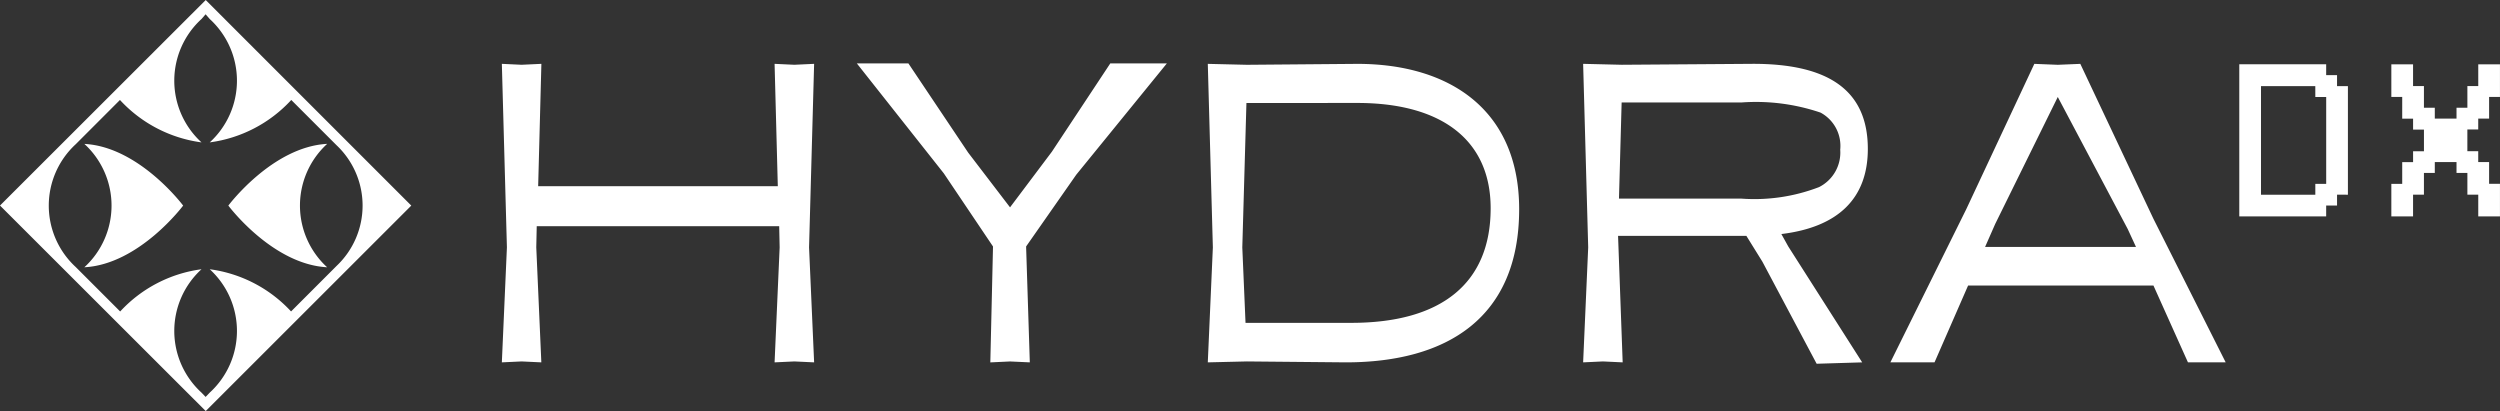 <svg xmlns="http://www.w3.org/2000/svg" width="93.828" height="15.426" viewBox="0 0 93.828 15.426"><rect x="0" y="0" width="93.828" height="15.426" fill="#333333" stroke="none"/><path d="M237.242,189.593l7.721-7.713,7.715,7.715-7.715,7.711Zm2.841-2.3a3.131,3.131,0,0,0,0,4.607l1.669,1.669.008-.008a5.054,5.054,0,0,1,3.045-1.577,3.134,3.134,0,0,0,0,4.631l.154.161.154-.161a3.134,3.134,0,0,0,0-4.631,5.062,5.062,0,0,1,3.053,1.584l1.708-1.709,0,0a3.113,3.113,0,0,0,0-4.528l-1.7-1.7-.008.008a5.063,5.063,0,0,1-3.053,1.584,3.134,3.134,0,0,0,0-4.631l-.154-.177-.154.177a3.134,3.134,0,0,0,0,4.631,5.072,5.072,0,0,1-3.061-1.592Zm64.275,3.836-.259-.466c2.14-.259,3.245-1.346,3.245-3.194,0-2.158-1.416-3.211-4.367-3.194l-4.868.035-1.45-.035.19,6.888-.19,4.316.742-.035.742.035-.173-4.747h4.816l.6.967,2.037,3.832,1.709-.052Zm13.706-1.036-2.745-5.817-.846.035-.88-.035-2.555,5.455-2.848,5.748h1.657l1.26-2.883h6.957l1.295,2.883h1.416Zm-42.172,5.386-.138-4.316v-.035l1.882-2.693,3.4-4.177h-2.123l-2.192,3.314-1.571,2.089-1.571-2.054-2.244-3.349H269.4l3.263,4.126,1.847,2.745v.035l-.1,4.316.742-.035Zm6.68,0,1.467-.035,3.711.035c3.8,0,6.508-1.674,6.508-5.748,0-3.711-2.589-5.455-6.076-5.455l-4.143.035-1.467-.035.19,6.888Zm-25.013,0-.19-4.316.017-.794h9.1l.017.794-.19,4.316.742-.035.742.035-.19-4.316.19-6.888-.742.035-.742-.035.121,4.592H257.44l.121-4.592-.742.035-.742-.035.19,6.888-.19,4.316.742-.035Zm30.623-9.736c3.176,0,5.006,1.4,5.006,3.953,0,2.814-1.847,4.3-5.23,4.3h-3.97l-.121-2.831.155-5.42Zm37.18,3.444v-4.076h-.408V184.7h-.408v-.408h-3.261V190h3.261v-.408h.408v-.408Zm2.038-2.853h.408v.408h.408v.815h-.408v.408H327.4v.815h-.408V190h.815v-.815h.408v-.815h.408v-.408h.815v.408h.408v.815h.408V190h.815v-1.223h-.408v-.815h-.408v-.408h-.408v-.815h.408v-.408h.408v-.815h.408v-1.223h-.815v.815h-.408v.815h-.408v.408h-.815v-.408h-.408v-.815h-.408v-.815h-.815v1.223h.408Zm-86.992.946c2.061.109,3.708,2.315,3.708,2.315s-1.648,2.206-3.708,2.315a3.137,3.137,0,0,0,0-4.63Zm9.112,0a3.137,3.137,0,0,0,0,4.63c-2.061-.109-3.708-2.315-3.708-2.315S247.462,187.387,249.522,187.278Zm74.619-1.761h.408v3.261h-.408v.408H322.1v-4.076h2.038Zm-6.732,5.627h-5.662l.38-.863,2.348-4.764,2.624,4.954.311.673Zm-11.1-3.66a1.451,1.451,0,0,1-.794,1.415,6.748,6.748,0,0,1-2.917.432h-4.592l.1-3.608H302.6a7.525,7.525,0,0,1,2.969.38A1.418,1.418,0,0,1,306.309,187.485Z" transform="translate(-237.242 -181.879)" fill="#fff" fill-rule="evenodd"/></svg>